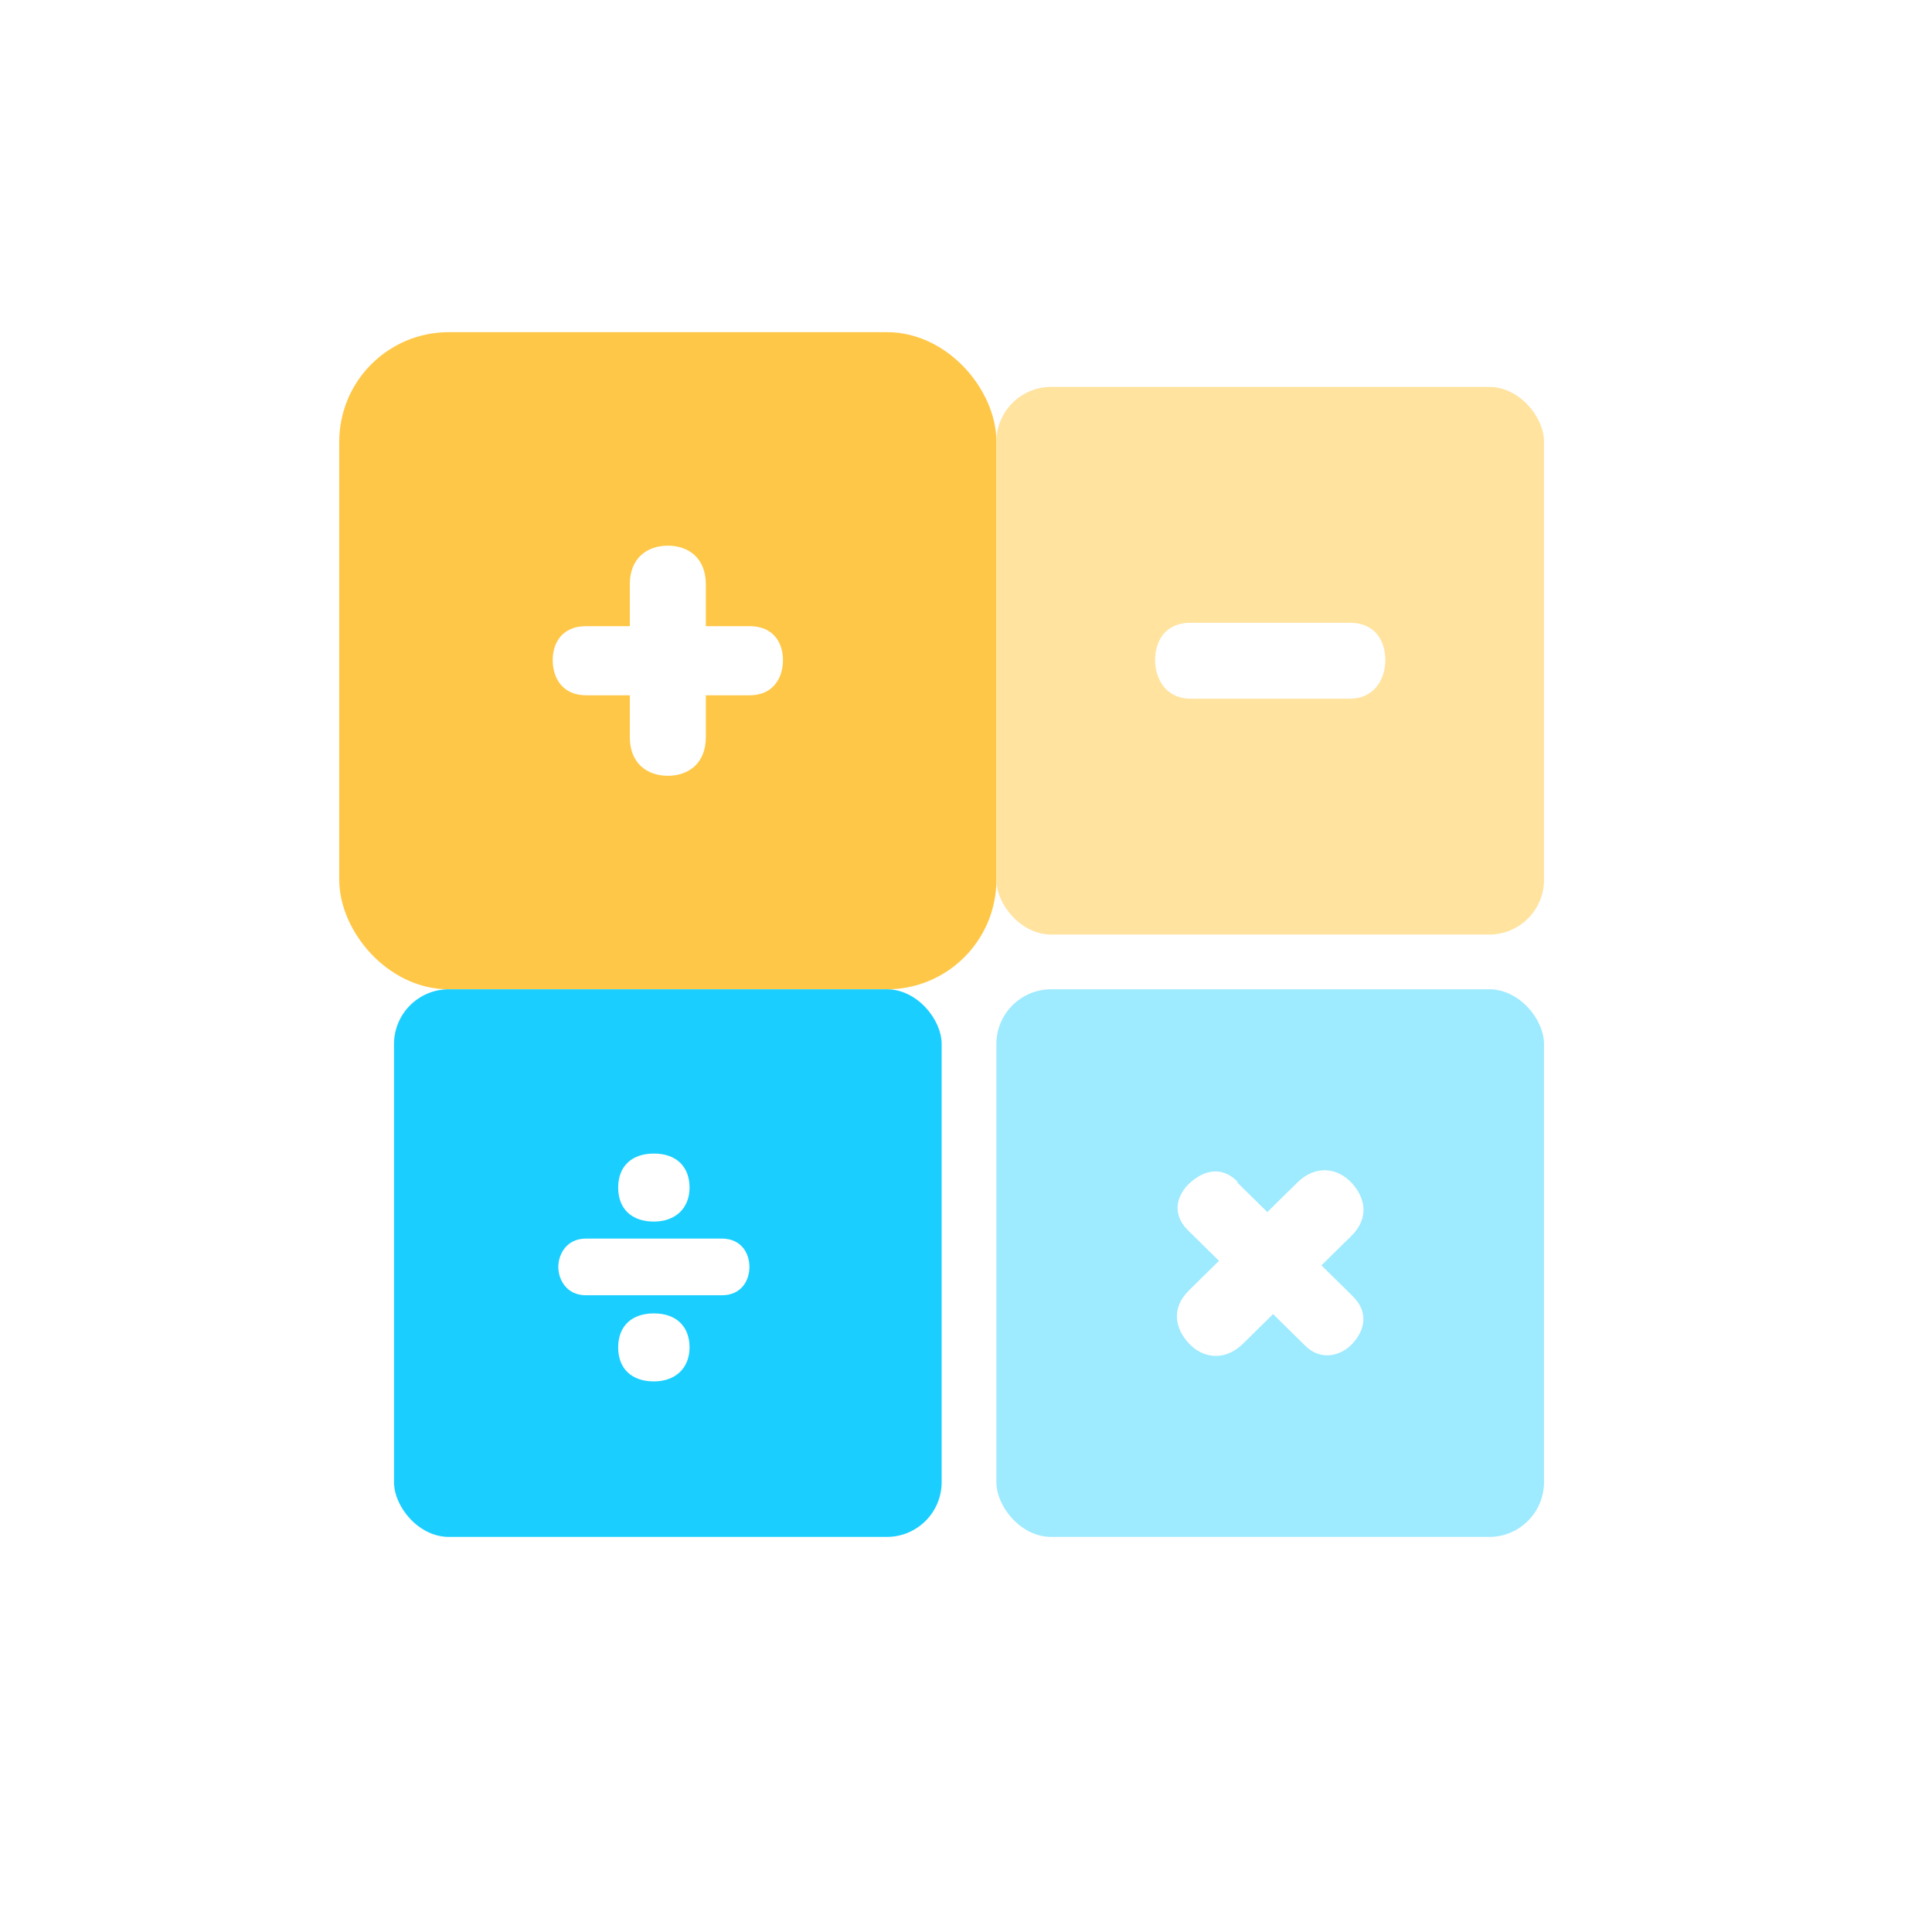 <svg width="112" height="112" viewBox="0 0 112 112" fill="none" xmlns="http://www.w3.org/2000/svg">
<g filter="url(#filter0_d_257_27678)">
<mask id="path-1-outside-1_257_27678" maskUnits="userSpaceOnUse" x="15.667" y="13.668" width="74" height="74" fill="black">
<rect fill="white" x="15.667" y="13.668" width="74" height="74"/>
<path fill-rule="evenodd" clip-rule="evenodd" d="M22.841 17.668C21.088 17.668 19.667 19.089 19.667 20.843V46.239C19.667 47.993 21.088 49.414 22.841 49.414H48.238C49.992 49.414 51.413 47.993 51.413 46.239V20.843C51.413 19.089 49.992 17.668 48.238 17.668H22.841ZM54.587 20.843C54.587 19.089 56.009 17.668 57.762 17.668H83.159C84.912 17.668 86.334 19.089 86.334 20.843V46.239C86.334 47.993 84.912 49.414 83.159 49.414H57.762C56.009 49.414 54.587 47.993 54.587 46.239V20.843ZM19.667 55.763C19.667 54.01 21.088 52.589 22.841 52.589H48.238C49.992 52.589 51.413 54.01 51.413 55.763V81.16C51.413 82.913 49.992 84.335 48.238 84.335H22.841C21.088 84.335 19.667 82.913 19.667 81.16V55.763ZM54.587 55.763C54.587 54.01 56.009 52.589 57.762 52.589H83.159C84.912 52.589 86.334 54.01 86.334 55.763V81.16C86.334 82.913 84.912 84.335 83.159 84.335H57.762C56.009 84.335 54.587 82.913 54.587 81.16V55.763Z"/>
</mask>
<path fill-rule="evenodd" clip-rule="evenodd" d="M22.841 17.668C21.088 17.668 19.667 19.089 19.667 20.843V46.239C19.667 47.993 21.088 49.414 22.841 49.414H48.238C49.992 49.414 51.413 47.993 51.413 46.239V20.843C51.413 19.089 49.992 17.668 48.238 17.668H22.841ZM54.587 20.843C54.587 19.089 56.009 17.668 57.762 17.668H83.159C84.912 17.668 86.334 19.089 86.334 20.843V46.239C86.334 47.993 84.912 49.414 83.159 49.414H57.762C56.009 49.414 54.587 47.993 54.587 46.239V20.843ZM19.667 55.763C19.667 54.01 21.088 52.589 22.841 52.589H48.238C49.992 52.589 51.413 54.01 51.413 55.763V81.16C51.413 82.913 49.992 84.335 48.238 84.335H22.841C21.088 84.335 19.667 82.913 19.667 81.16V55.763ZM54.587 55.763C54.587 54.01 56.009 52.589 57.762 52.589H83.159C84.912 52.589 86.334 54.01 86.334 55.763V81.16C86.334 82.913 84.912 84.335 83.159 84.335H57.762C56.009 84.335 54.587 82.913 54.587 81.16V55.763Z" fill="white"/>
<path d="M22.841 20.843L22.841 20.843V14.493C19.335 14.493 16.492 17.336 16.492 20.843H22.841ZM22.841 46.239V20.843H16.492V46.239H22.841ZM22.841 46.239L22.841 46.239H16.492C16.492 49.746 19.335 52.589 22.841 52.589V46.239ZM48.238 46.239H22.841V52.589H48.238V46.239ZM48.238 46.239L48.238 46.239V52.589C51.745 52.589 54.587 49.746 54.587 46.239H48.238ZM48.238 20.843V46.239H54.587V20.843H48.238ZM48.238 20.843L48.238 20.843H54.587C54.587 17.336 51.745 14.493 48.238 14.493V20.843ZM22.841 20.843H48.238V14.493H22.841V20.843ZM57.762 14.493C54.255 14.493 51.413 17.336 51.413 20.843H57.762L57.762 20.843V14.493ZM83.159 14.493H57.762V20.843H83.159V14.493ZM89.508 20.843C89.508 17.336 86.665 14.493 83.159 14.493V20.843L83.159 20.843H89.508ZM89.508 46.239V20.843H83.159V46.239H89.508ZM83.159 52.589C86.665 52.589 89.508 49.746 89.508 46.239H83.159L83.159 46.239V52.589ZM57.762 52.589H83.159V46.239H57.762V52.589ZM51.413 46.239C51.413 49.746 54.255 52.589 57.762 52.589V46.239L57.762 46.239H51.413ZM51.413 20.843V46.239H57.762V20.843H51.413ZM22.841 49.414C19.335 49.414 16.492 52.257 16.492 55.763H22.841L22.841 55.763V49.414ZM48.238 49.414H22.841V55.763H48.238V49.414ZM54.587 55.763C54.587 52.257 51.745 49.414 48.238 49.414V55.763L48.238 55.763H54.587ZM54.587 81.16V55.763H48.238V81.16H54.587ZM48.238 87.509C51.745 87.509 54.587 84.666 54.587 81.16H48.238L48.238 81.16V87.509ZM22.841 87.509H48.238V81.16H22.841V87.509ZM16.492 81.16C16.492 84.666 19.335 87.509 22.841 87.509V81.16L22.841 81.16H16.492ZM16.492 55.763V81.16H22.841V55.763H16.492ZM57.762 49.414C54.255 49.414 51.413 52.257 51.413 55.763H57.762L57.762 55.763V49.414ZM83.159 49.414H57.762V55.763H83.159V49.414ZM89.508 55.763C89.508 52.257 86.665 49.414 83.159 49.414V55.763L83.159 55.763H89.508ZM89.508 81.16V55.763H83.159V81.16H89.508ZM83.159 87.509C86.665 87.509 89.508 84.666 89.508 81.16H83.159L83.159 81.16V87.509ZM57.762 87.509H83.159V81.16H57.762V87.509ZM51.413 81.16C51.413 84.666 54.255 87.509 57.762 87.509V81.16L57.762 81.16H51.413ZM51.413 55.763V81.16H57.762V55.763H51.413Z" fill="white" mask="url(#path-1-outside-1_257_27678)"/>
<rect x="18.079" y="16.081" width="34.921" height="34.921" rx="4.762" fill="#FFC747" stroke="#FFC747" stroke-width="3.175"/>
<path d="M30.801 31.537H33.337V29.105C33.337 27.594 34.339 26.871 35.54 26.871C36.741 26.871 37.742 27.594 37.742 29.105V31.537H40.278C41.68 31.537 42.214 32.523 42.214 33.508C42.214 34.494 41.68 35.545 40.278 35.545H37.742V37.977C37.742 39.488 36.741 40.211 35.54 40.211C34.339 40.211 33.337 39.488 33.337 37.977V35.545H30.801C29.4 35.545 28.866 34.494 28.866 33.508C28.866 32.523 29.4 31.537 30.801 31.537Z" fill="white"/>
<rect x="54.587" y="17.668" width="31.746" height="31.746" rx="3.175" fill="#FFE39E"/>
<path d="M65.855 31.34H75.066C76.601 31.34 77.135 32.457 77.135 33.508C77.135 34.56 76.534 35.743 75.066 35.743H65.855C64.387 35.743 63.786 34.56 63.786 33.508C63.786 32.457 64.32 31.34 65.855 31.34Z" fill="white"/>
<rect x="19.667" y="52.588" width="31.746" height="31.746" rx="3.175" fill="#1ACEFF"/>
<path d="M30.792 67.04H38.668C39.802 67.04 40.27 67.894 40.27 68.683C40.27 69.471 39.802 70.326 38.668 70.326H30.792C29.658 70.326 29.191 69.406 29.191 68.683C29.191 67.96 29.658 67.04 30.792 67.04ZM34.73 62.111C36.065 62.111 36.799 62.9 36.799 64.083C36.799 65.266 35.998 66.054 34.73 66.054C33.462 66.054 32.661 65.331 32.661 64.083C32.661 62.834 33.462 62.111 34.73 62.111ZM34.73 71.377C36.065 71.377 36.799 72.165 36.799 73.348C36.799 74.531 35.998 75.32 34.73 75.32C33.462 75.32 32.661 74.597 32.661 73.348C32.661 72.1 33.462 71.377 34.73 71.377Z" fill="white"/>
<rect x="54.587" y="52.588" width="31.746" height="31.746" rx="3.175" fill="#9EEAFF"/>
<path d="M68.491 63.729L70.293 65.503L72.028 63.795C73.096 62.743 74.364 62.94 75.165 63.795C75.966 64.649 76.233 65.832 75.165 66.883L73.43 68.592L75.232 70.366C76.233 71.352 75.899 72.403 75.232 73.126C74.565 73.849 73.363 74.177 72.429 73.192L70.627 71.418L68.892 73.126C67.824 74.177 66.556 73.98 65.755 73.126C64.954 72.272 64.687 71.089 65.755 70.037L67.49 68.329L65.688 66.555C64.687 65.569 65.087 64.452 65.822 63.795C66.556 63.138 67.624 62.743 68.625 63.795L68.491 63.729Z" fill="white"/>
</g>
<defs>
<filter id="filter0_d_257_27678" x="0.619" y="0.208" width="111.111" height="111.111" filterUnits="userSpaceOnUse" color-interpolation-filters="sRGB">
<feFlood flood-opacity="0" result="BackgroundImageFix"/>
<feColorMatrix in="SourceAlpha" type="matrix" values="0 0 0 0 0 0 0 0 0 0 0 0 0 0 0 0 0 0 127 0" result="hardAlpha"/>
<feOffset dx="3.175" dy="4.762"/>
<feGaussianBlur stdDeviation="9.524"/>
<feComposite in2="hardAlpha" operator="out"/>
<feColorMatrix type="matrix" values="0 0 0 0 0 0 0 0 0 0 0 0 0 0 0 0 0 0 0.08 0"/>
<feBlend mode="normal" in2="BackgroundImageFix" result="effect1_dropShadow_257_27678"/>
<feBlend mode="normal" in="SourceGraphic" in2="effect1_dropShadow_257_27678" result="shape"/>
</filter>
</defs>
</svg>
